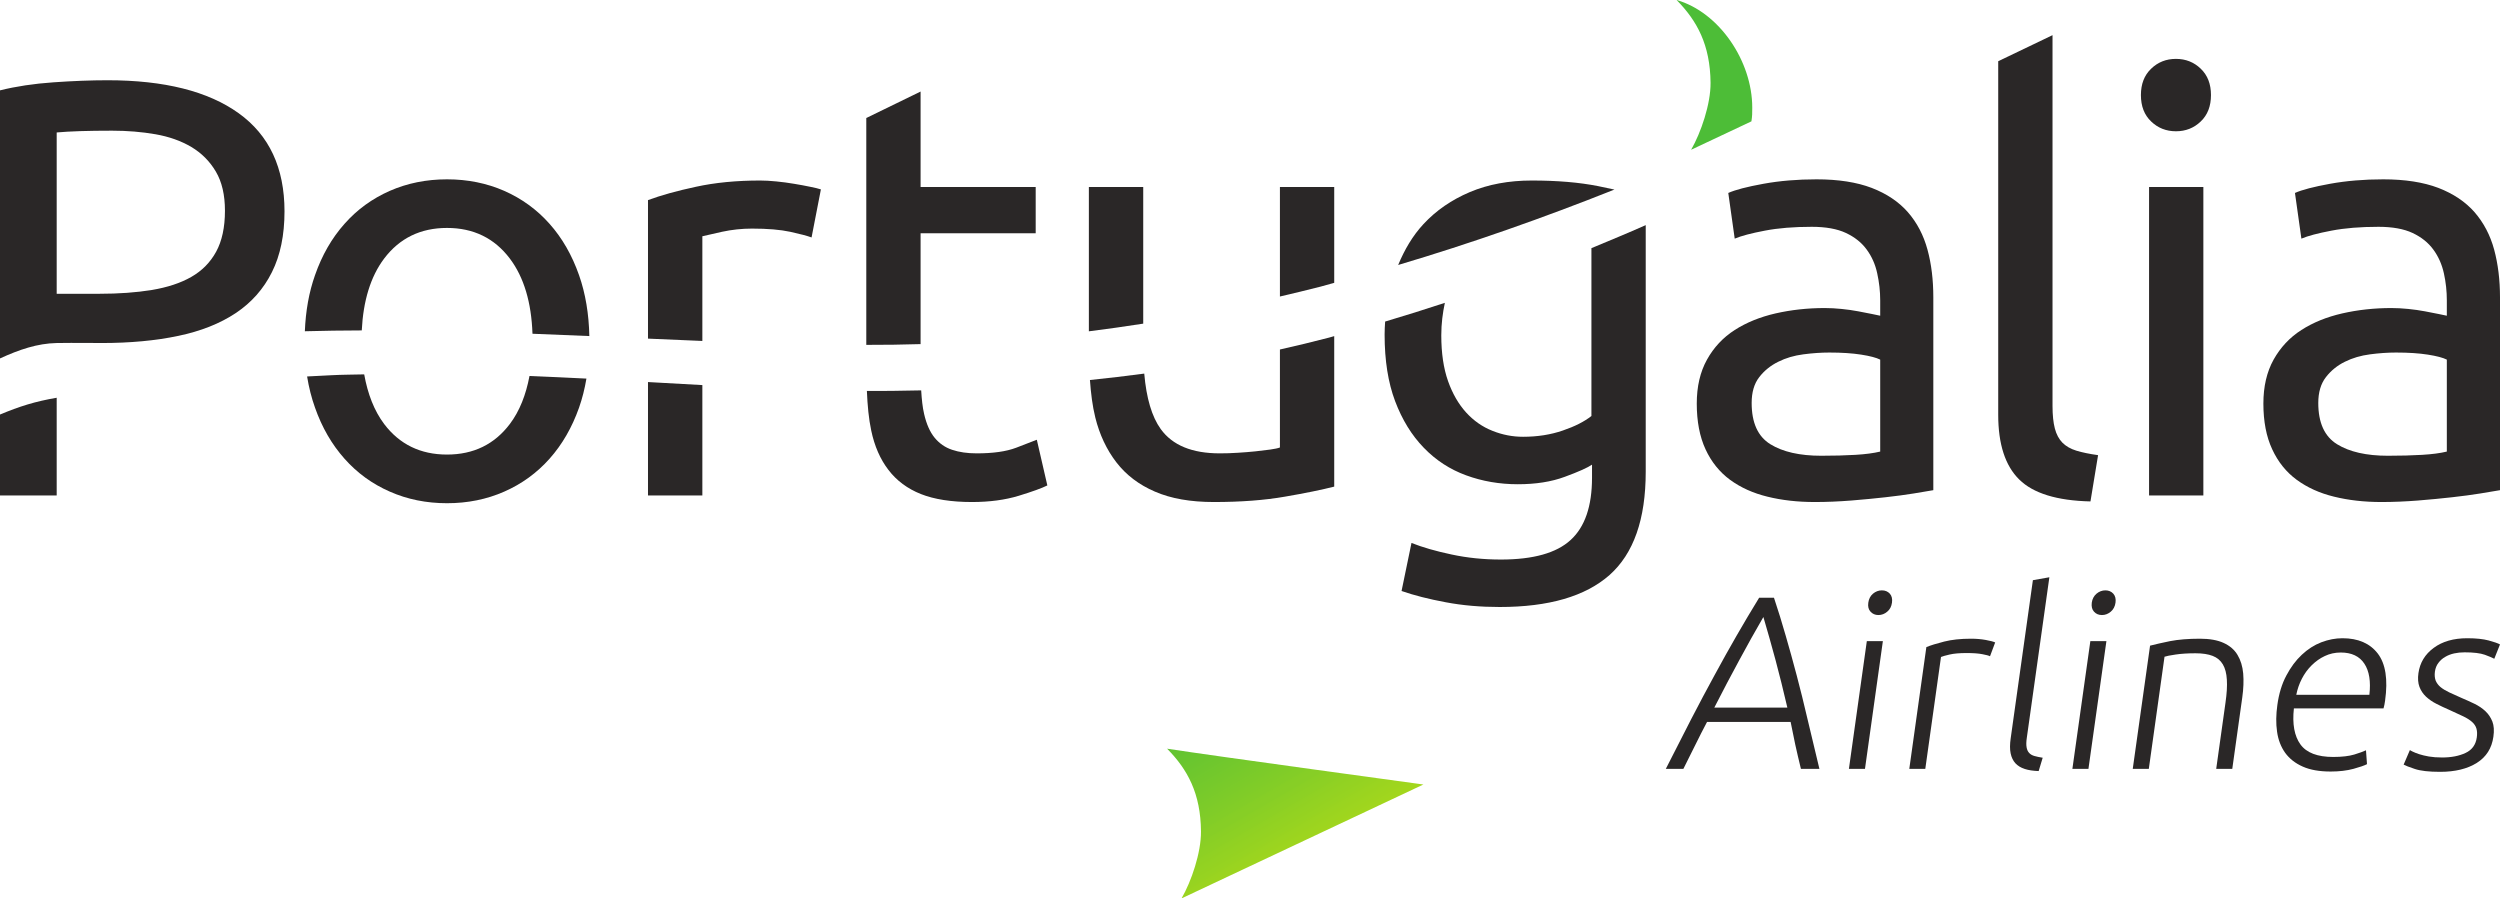 <?xml version="1.0" encoding="UTF-8"?>
<svg xmlns="http://www.w3.org/2000/svg" xmlns:xlink="http://www.w3.org/1999/xlink" width="164.18pt" height="59pt" viewBox="0 0 164.18 59" version="1.1">
<defs>
<clipPath id="clip1">
  <path d="M 76.602 49.102 L 76.898 49.102 L 76.898 49.199 L 76.602 49.199 Z M 76.602 49.199 L 77.602 49.199 L 77.602 49.301 L 76.602 49.301 Z M 76.699 49.301 L 78.301 49.301 L 78.301 49.398 L 76.699 49.398 Z M 76.801 49.398 L 79 49.398 L 79 49.5 L 76.801 49.5 Z M 76.898 49.5 L 79.699 49.5 L 79.699 49.602 L 76.898 49.602 Z M 77 49.602 L 80.398 49.602 L 80.398 49.699 L 77 49.699 Z M 77.102 49.699 L 81.102 49.699 L 81.102 49.801 L 77.102 49.801 Z M 77.102 49.801 L 81.801 49.801 L 81.801 49.898 L 77.102 49.898 Z M 77.199 49.898 L 82.5 49.898 L 82.5 50 L 77.199 50 Z M 77.301 50 L 83.199 50 L 83.199 50.102 L 77.301 50.102 Z M 77.398 50.102 L 83.898 50.102 L 83.898 50.199 L 77.398 50.199 Z M 77.5 50.199 L 84.699 50.199 L 84.699 50.301 L 77.5 50.301 Z M 77.5 50.301 L 85.398 50.301 L 85.398 50.398 L 77.5 50.398 Z M 77.602 50.398 L 86.102 50.398 L 86.102 50.5 L 77.602 50.5 Z M 77.699 50.5 L 86.801 50.5 L 86.801 50.602 L 77.699 50.602 Z M 77.699 50.602 L 87.5 50.602 L 87.5 50.699 L 77.699 50.699 Z M 77.801 50.699 L 88.301 50.699 L 88.301 50.801 L 77.801 50.801 Z M 77.801 50.801 L 89 50.801 L 89 50.898 L 77.801 50.898 Z M 77.898 50.898 L 89.699 50.898 L 89.699 51 L 77.898 51 Z M 77.898 51 L 90.5 51 L 90.5 51.102 L 77.898 51.102 Z M 78 51.102 L 91.199 51.102 L 91.199 51.199 L 78 51.199 Z M 78.102 51.199 L 91.898 51.199 L 91.898 51.301 L 78.102 51.301 Z M 78.102 51.301 L 92.602 51.301 L 92.602 51.398 L 78.102 51.398 Z M 78.199 51.398 L 93.398 51.398 L 93.398 51.5 L 78.199 51.5 Z M 78.199 51.5 L 93.5 51.5 L 93.5 51.602 L 78.199 51.602 Z M 78.199 51.602 L 93.398 51.602 L 93.398 51.699 L 78.199 51.699 Z M 78.301 51.699 L 93.102 51.699 L 93.102 51.801 L 78.301 51.801 Z M 78.301 51.801 L 92.898 51.801 L 92.898 51.898 L 78.301 51.898 Z M 78.301 51.898 L 92.699 51.898 L 92.699 52 L 78.301 52 Z M 78.398 52 L 92.5 52 L 92.5 52.102 L 78.398 52.102 Z M 78.398 52.102 L 92.301 52.102 L 92.301 52.199 L 78.398 52.199 Z M 78.398 52.199 L 92.102 52.199 L 92.102 52.301 L 78.398 52.301 Z M 78.5 52.301 L 91.898 52.301 L 91.898 52.398 L 78.5 52.398 Z M 78.5 52.398 L 91.699 52.398 L 91.699 52.5 L 78.5 52.5 Z M 78.5 52.5 L 91.398 52.5 L 91.398 52.602 L 78.5 52.602 Z M 78.602 52.602 L 91.199 52.602 L 91.199 52.699 L 78.602 52.699 Z M 78.602 52.699 L 91 52.699 L 91 52.801 L 78.602 52.801 Z M 78.602 52.801 L 90.801 52.801 L 90.801 52.898 L 78.602 52.898 Z M 78.699 52.898 L 90.602 52.898 L 90.602 53 L 78.699 53 Z M 78.699 53 L 90.398 53 L 90.398 53.102 L 78.699 53.102 Z M 78.699 53.102 L 90.199 53.102 L 90.199 53.199 L 78.699 53.199 Z M 78.699 53.199 L 90 53.199 L 90 53.301 L 78.699 53.301 Z M 78.699 53.301 L 89.699 53.301 L 89.699 53.398 L 78.699 53.398 Z M 78.699 53.398 L 89.5 53.398 L 89.5 53.5 L 78.699 53.5 Z M 78.699 53.5 L 89.301 53.5 L 89.301 53.602 L 78.699 53.602 Z M 78.699 53.602 L 89.102 53.602 L 89.102 53.699 L 78.699 53.699 Z M 78.801 53.699 L 88.898 53.699 L 88.898 53.801 L 78.801 53.801 Z M 78.801 53.801 L 88.699 53.801 L 88.699 53.898 L 78.801 53.898 Z M 78.801 53.898 L 88.5 53.898 L 88.5 54 L 78.801 54 Z M 78.801 54 L 88.301 54 L 88.301 54.102 L 78.801 54.102 Z M 78.801 54.102 L 88 54.102 L 88 54.199 L 78.801 54.199 Z M 78.801 54.199 L 87.801 54.199 L 87.801 54.301 L 78.801 54.301 Z M 78.801 54.301 L 87.602 54.301 L 87.602 54.398 L 78.801 54.398 Z M 78.801 54.398 L 87.398 54.398 L 87.398 54.5 L 78.801 54.5 Z M 78.801 54.5 L 87.199 54.5 L 87.199 54.602 L 78.801 54.602 Z M 78.801 54.602 L 87 54.602 L 87 54.699 L 78.801 54.699 Z M 78.801 54.699 L 86.801 54.699 L 86.801 54.801 L 78.801 54.801 Z M 78.801 54.801 L 86.602 54.801 L 86.602 54.898 L 78.801 54.898 Z M 78.801 54.898 L 86.301 54.898 L 86.301 55 L 78.801 55 Z M 78.801 55 L 86.102 55 L 86.102 55.102 L 78.801 55.102 Z M 78.801 55.102 L 85.898 55.102 L 85.898 55.199 L 78.801 55.199 Z M 78.801 55.199 L 85.699 55.199 L 85.699 55.301 L 78.801 55.301 Z M 78.801 55.301 L 85.5 55.301 L 85.5 55.398 L 78.801 55.398 Z M 78.699 55.398 L 85.301 55.398 L 85.301 55.5 L 78.699 55.5 Z M 78.699 55.5 L 85.102 55.5 L 85.102 55.602 L 78.699 55.602 Z M 78.699 55.602 L 84.898 55.602 L 84.898 55.699 L 78.699 55.699 Z M 78.699 55.699 L 84.699 55.699 L 84.699 55.801 L 78.699 55.801 Z M 78.699 55.801 L 84.398 55.801 L 84.398 55.898 L 78.699 55.898 Z M 78.699 55.898 L 84.199 55.898 L 84.199 56 L 78.699 56 Z M 78.602 56 L 84 56 L 84 56.102 L 78.602 56.102 Z M 78.602 56.102 L 83.801 56.102 L 83.801 56.199 L 78.602 56.199 Z M 78.602 56.199 L 83.602 56.199 L 83.602 56.301 L 78.602 56.301 Z M 78.602 56.301 L 83.398 56.301 L 83.398 56.398 L 78.602 56.398 Z M 78.5 56.398 L 83.199 56.398 L 83.199 56.5 L 78.5 56.5 Z M 78.5 56.5 L 83 56.5 L 83 56.602 L 78.5 56.602 Z M 78.5 56.602 L 82.699 56.602 L 82.699 56.699 L 78.5 56.699 Z M 78.5 56.699 L 82.5 56.699 L 82.5 56.801 L 78.5 56.801 Z M 78.398 56.801 L 82.301 56.801 L 82.301 56.898 L 78.398 56.898 Z M 78.398 56.898 L 82.102 56.898 L 82.102 57 L 78.398 57 Z M 78.398 57 L 81.898 57 L 81.898 57.102 L 78.398 57.102 Z M 78.301 57.102 L 81.699 57.102 L 81.699 57.199 L 78.301 57.199 Z M 78.301 57.199 L 81.5 57.199 L 81.5 57.301 L 78.301 57.301 Z M 78.301 57.301 L 81.301 57.301 L 81.301 57.398 L 78.301 57.398 Z M 78.199 57.398 L 81 57.398 L 81 57.5 L 78.199 57.5 Z M 78.199 57.5 L 80.801 57.5 L 80.801 57.602 L 78.199 57.602 Z M 78.102 57.602 L 80.602 57.602 L 80.602 57.699 L 78.102 57.699 Z M 78.102 57.699 L 80.398 57.699 L 80.398 57.801 L 78.102 57.801 Z M 78.102 57.801 L 80.199 57.801 L 80.199 57.898 L 78.102 57.898 Z M 78 57.898 L 80 57.898 L 80 58 L 78 58 Z M 78 58 L 79.801 58 L 79.801 58.102 L 78 58.102 Z M 77.898 58.102 L 79.602 58.102 L 79.602 58.199 L 77.898 58.199 Z M 77.898 58.199 L 79.301 58.199 L 79.301 58.301 L 77.898 58.301 Z M 77.898 58.301 L 79.102 58.301 L 79.102 58.398 L 77.898 58.398 Z M 77.801 58.398 L 78.898 58.398 L 78.898 58.5 L 77.801 58.5 Z M 77.801 58.5 L 78.699 58.5 L 78.699 58.602 L 77.801 58.602 Z M 77.699 58.602 L 78.5 58.602 L 78.5 58.699 L 77.699 58.699 Z M 77.699 58.699 L 78.301 58.699 L 78.301 58.801 L 77.699 58.801 Z M 77.602 58.801 L 78.102 58.801 L 78.102 58.898 L 77.602 58.898 Z M 77.5 58.898 L 77.898 58.898 L 77.898 59 L 77.5 59 Z M 77.5 58.898 "/>
</clipPath>
<clipPath id="clip2">
  <path d="M 93.477 51.52 C 93.477 51.52 79.633 49.633 76.645 49.168 C 77.988 50.527 78.852 52.105 78.871 54.605 C 78.883 56 78.234 57.895 77.594 59 Z M 93.477 51.52 "/>
</clipPath>
<clipPath id="clip3">
  <path d="M 93.477 51.52 C 93.477 51.52 79.633 49.633 76.645 49.168 C 77.988 50.527 78.852 52.105 78.871 54.605 C 78.883 56 78.234 57.895 77.594 59 L 93.477 51.52 "/>
</clipPath>
<linearGradient id="linear0" gradientUnits="userSpaceOnUse" x1="-0.62" y1="0" x2="1" y2="0" gradientTransform="matrix(-5.228,-9.055,-9.055,5.228,85.902,55.894)">
<stop offset="0" style="stop-color:rgb(63.922%,84.148%,11.317%);stop-opacity:1;"/>
<stop offset="0.25" style="stop-color:rgb(63.922%,84.148%,11.317%);stop-opacity:1;"/>
<stop offset="0.375" style="stop-color:rgb(63.922%,84.148%,11.317%);stop-opacity:1;"/>
<stop offset="0.391" style="stop-color:rgb(63.759%,84.099%,11.368%);stop-opacity:1;"/>
<stop offset="0.398" style="stop-color:rgb(63.438%,84.004%,11.469%);stop-opacity:1;"/>
<stop offset="0.406" style="stop-color:rgb(63.124%,83.91%,11.568%);stop-opacity:1;"/>
<stop offset="0.414" style="stop-color:rgb(62.81%,83.817%,11.665%);stop-opacity:1;"/>
<stop offset="0.422" style="stop-color:rgb(62.494%,83.722%,11.765%);stop-opacity:1;"/>
<stop offset="0.43" style="stop-color:rgb(62.18%,83.629%,11.864%);stop-opacity:1;"/>
<stop offset="0.438" style="stop-color:rgb(61.865%,83.536%,11.961%);stop-opacity:1;"/>
<stop offset="0.445" style="stop-color:rgb(61.549%,83.441%,12.061%);stop-opacity:1;"/>
<stop offset="0.453" style="stop-color:rgb(61.235%,83.347%,12.16%);stop-opacity:1;"/>
<stop offset="0.461" style="stop-color:rgb(60.919%,83.253%,12.259%);stop-opacity:1;"/>
<stop offset="0.469" style="stop-color:rgb(60.605%,83.159%,12.358%);stop-opacity:1;"/>
<stop offset="0.477" style="stop-color:rgb(60.291%,83.066%,12.456%);stop-opacity:1;"/>
<stop offset="0.484" style="stop-color:rgb(59.975%,82.971%,12.555%);stop-opacity:1;"/>
<stop offset="0.488" style="stop-color:rgb(59.607%,82.863%,12.671%);stop-opacity:1;"/>
<stop offset="0.492" style="stop-color:rgb(59.396%,82.799%,12.737%);stop-opacity:1;"/>
<stop offset="0.496" style="stop-color:rgb(59.096%,82.71%,12.831%);stop-opacity:1;"/>
<stop offset="0.5" style="stop-color:rgb(58.795%,82.62%,12.926%);stop-opacity:1;"/>
<stop offset="0.508" style="stop-color:rgb(58.638%,82.573%,12.975%);stop-opacity:1;"/>
<stop offset="0.516" style="stop-color:rgb(58.324%,82.48%,13.074%);stop-opacity:1;"/>
<stop offset="0.523" style="stop-color:rgb(58.009%,82.387%,13.171%);stop-opacity:1;"/>
<stop offset="0.531" style="stop-color:rgb(57.693%,82.292%,13.271%);stop-opacity:1;"/>
<stop offset="0.539" style="stop-color:rgb(57.379%,82.198%,13.37%);stop-opacity:1;"/>
<stop offset="0.547" style="stop-color:rgb(57.063%,82.104%,13.469%);stop-opacity:1;"/>
<stop offset="0.555" style="stop-color:rgb(56.749%,82.01%,13.567%);stop-opacity:1;"/>
<stop offset="0.562" style="stop-color:rgb(56.435%,81.917%,13.666%);stop-opacity:1;"/>
<stop offset="0.566" style="stop-color:rgb(56.061%,81.805%,13.783%);stop-opacity:1;"/>
<stop offset="0.57" style="stop-color:rgb(55.844%,81.741%,13.85%);stop-opacity:1;"/>
<stop offset="0.574" style="stop-color:rgb(55.55%,81.653%,13.943%);stop-opacity:1;"/>
<stop offset="0.578" style="stop-color:rgb(55.255%,81.566%,14.035%);stop-opacity:1;"/>
<stop offset="0.586" style="stop-color:rgb(55.098%,81.519%,14.085%);stop-opacity:1;"/>
<stop offset="0.594" style="stop-color:rgb(54.782%,81.424%,14.185%);stop-opacity:1;"/>
<stop offset="0.602" style="stop-color:rgb(54.468%,81.331%,14.282%);stop-opacity:1;"/>
<stop offset="0.609" style="stop-color:rgb(54.152%,81.236%,14.381%);stop-opacity:1;"/>
<stop offset="0.617" style="stop-color:rgb(53.815%,81.136%,14.488%);stop-opacity:1;"/>
<stop offset="0.621" style="stop-color:rgb(53.319%,80.988%,14.644%);stop-opacity:1;"/>
<stop offset="0.625" style="stop-color:rgb(53.004%,80.894%,14.742%);stop-opacity:1;"/>
<stop offset="0.641" style="stop-color:rgb(52.87%,80.855%,14.784%);stop-opacity:1;"/>
<stop offset="0.648" style="stop-color:rgb(52.579%,80.768%,14.876%);stop-opacity:1;"/>
<stop offset="0.656" style="stop-color:rgb(52.237%,80.666%,14.983%);stop-opacity:1;"/>
<stop offset="0.66" style="stop-color:rgb(51.74%,80.518%,15.138%);stop-opacity:1;"/>
<stop offset="0.664" style="stop-color:rgb(51.424%,80.423%,15.237%);stop-opacity:1;"/>
<stop offset="0.672" style="stop-color:rgb(51.254%,80.373%,15.291%);stop-opacity:1;"/>
<stop offset="0.68" style="stop-color:rgb(50.926%,80.275%,15.393%);stop-opacity:1;"/>
<stop offset="0.688" style="stop-color:rgb(50.612%,80.182%,15.492%);stop-opacity:1;"/>
<stop offset="0.695" style="stop-color:rgb(50.296%,80.087%,15.591%);stop-opacity:1;"/>
<stop offset="0.703" style="stop-color:rgb(49.982%,79.994%,15.691%);stop-opacity:1;"/>
<stop offset="0.711" style="stop-color:rgb(49.667%,79.9%,15.788%);stop-opacity:1;"/>
<stop offset="0.719" style="stop-color:rgb(49.352%,79.807%,15.887%);stop-opacity:1;"/>
<stop offset="0.727" style="stop-color:rgb(49.037%,79.712%,15.987%);stop-opacity:1;"/>
<stop offset="0.734" style="stop-color:rgb(48.721%,79.619%,16.086%);stop-opacity:1;"/>
<stop offset="0.742" style="stop-color:rgb(48.407%,79.524%,16.183%);stop-opacity:1;"/>
<stop offset="0.75" style="stop-color:rgb(48.093%,79.431%,16.283%);stop-opacity:1;"/>
<stop offset="0.758" style="stop-color:rgb(47.777%,79.337%,16.382%);stop-opacity:1;"/>
<stop offset="0.766" style="stop-color:rgb(47.462%,79.243%,16.481%);stop-opacity:1;"/>
<stop offset="0.773" style="stop-color:rgb(47.148%,79.149%,16.579%);stop-opacity:1;"/>
<stop offset="0.781" style="stop-color:rgb(46.832%,79.056%,16.678%);stop-opacity:1;"/>
<stop offset="0.789" style="stop-color:rgb(46.518%,78.961%,16.777%);stop-opacity:1;"/>
<stop offset="0.797" style="stop-color:rgb(46.202%,78.868%,16.876%);stop-opacity:1;"/>
<stop offset="0.805" style="stop-color:rgb(45.888%,78.773%,16.974%);stop-opacity:1;"/>
<stop offset="0.812" style="stop-color:rgb(45.573%,78.68%,17.073%);stop-opacity:1;"/>
<stop offset="0.82" style="stop-color:rgb(45.258%,78.586%,17.172%);stop-opacity:1;"/>
<stop offset="0.828" style="stop-color:rgb(44.943%,78.493%,17.27%);stop-opacity:1;"/>
<stop offset="0.836" style="stop-color:rgb(44.629%,78.398%,17.369%);stop-opacity:1;"/>
<stop offset="0.844" style="stop-color:rgb(44.313%,78.305%,17.468%);stop-opacity:1;"/>
<stop offset="0.852" style="stop-color:rgb(43.999%,78.21%,17.567%);stop-opacity:1;"/>
<stop offset="0.859" style="stop-color:rgb(43.684%,78.117%,17.665%);stop-opacity:1;"/>
<stop offset="0.867" style="stop-color:rgb(43.369%,78.023%,17.764%);stop-opacity:1;"/>
<stop offset="0.875" style="stop-color:rgb(43.054%,77.93%,17.863%);stop-opacity:1;"/>
<stop offset="0.883" style="stop-color:rgb(42.738%,77.835%,17.963%);stop-opacity:1;"/>
<stop offset="0.891" style="stop-color:rgb(42.424%,77.742%,18.06%);stop-opacity:1;"/>
<stop offset="0.898" style="stop-color:rgb(42.11%,77.647%,18.159%);stop-opacity:1;"/>
<stop offset="0.906" style="stop-color:rgb(41.794%,77.554%,18.259%);stop-opacity:1;"/>
<stop offset="0.914" style="stop-color:rgb(41.479%,77.46%,18.358%);stop-opacity:1;"/>
<stop offset="0.922" style="stop-color:rgb(41.165%,77.367%,18.456%);stop-opacity:1;"/>
<stop offset="0.93" style="stop-color:rgb(40.849%,77.272%,18.555%);stop-opacity:1;"/>
<stop offset="0.938" style="stop-color:rgb(40.535%,77.179%,18.654%);stop-opacity:1;"/>
<stop offset="0.945" style="stop-color:rgb(40.219%,77.084%,18.753%);stop-opacity:1;"/>
<stop offset="0.953" style="stop-color:rgb(39.905%,76.991%,18.851%);stop-opacity:1;"/>
<stop offset="0.961" style="stop-color:rgb(39.59%,76.897%,18.95%);stop-opacity:1;"/>
<stop offset="0.969" style="stop-color:rgb(39.275%,76.804%,19.049%);stop-opacity:1;"/>
<stop offset="0.977" style="stop-color:rgb(38.96%,76.709%,19.147%);stop-opacity:1;"/>
<stop offset="0.984" style="stop-color:rgb(38.646%,76.616%,19.246%);stop-opacity:1;"/>
<stop offset="0.992" style="stop-color:rgb(38.33%,76.521%,19.345%);stop-opacity:1;"/>
<stop offset="1" style="stop-color:rgb(38.107%,76.456%,19.415%);stop-opacity:1;"/>
</linearGradient>
<clipPath id="clip4">
  <path d="M 157 41 L 164.18 41 L 164.18 51 L 157 51 Z M 157 41 "/>
</clipPath>
<clipPath id="clip5">
  <path d="M 148 11 L 164.18 11 L 164.18 33 L 148 33 Z M 148 11 "/>
</clipPath>
</defs>
<g id="surface1">
<g clip-path="url(#clip1)" clip-rule="nonzero">
<g clip-path="url(#clip2)" clip-rule="nonzero">
<g clip-path="url(#clip3)" clip-rule="nonzero">
<path style=" stroke:none;fill-rule:nonzero;fill:url(#linear0);" d="M 97.734 56.543 L 80.852 66.289 L 72.383 51.625 L 89.27 41.875 Z M 97.734 56.543 "/>
</g>
</g>
</g>
<path style=" stroke:none;fill-rule:nonzero;fill:rgb(30.273%,74.121%,21.872%);fill-opacity:1;" d="M 110.105 0 C 111.449 1.363 112.312 2.941 112.336 5.441 C 112.348 6.832 111.699 8.727 111.059 9.836 L 115.02 7.969 C 115.074 7.621 115.074 7.43 115.074 7.066 C 115.074 4.012 112.906 0.801 110.105 0 "/>
<path style=" stroke:none;fill-rule:nonzero;fill:rgb(16.476%,15.527%,15.457%);fill-opacity:1;" d="M 118.27 50.492 C 118.133 49.941 118.012 49.406 117.898 48.898 C 117.789 48.391 117.688 47.895 117.594 47.41 L 112.105 47.41 C 111.848 47.895 111.594 48.395 111.344 48.902 C 111.094 49.414 110.828 49.941 110.551 50.492 L 109.398 50.492 C 109.992 49.32 110.547 48.23 111.066 47.223 C 111.59 46.211 112.098 45.254 112.59 44.355 C 113.078 43.453 113.562 42.586 114.039 41.758 C 114.52 40.926 115.012 40.09 115.527 39.254 L 116.5 39.254 C 116.777 40.086 117.035 40.918 117.273 41.754 C 117.516 42.586 117.754 43.453 117.992 44.352 C 118.23 45.254 118.469 46.211 118.703 47.223 C 118.938 48.234 119.199 49.324 119.484 50.492 L 118.27 50.492 M 115.805 40.52 C 115.266 41.453 114.734 42.398 114.219 43.359 C 113.695 44.324 113.148 45.359 112.582 46.469 L 117.379 46.469 C 117.121 45.355 116.863 44.32 116.605 43.355 C 116.348 42.395 116.078 41.449 115.805 40.52 "/>
<path style=" stroke:none;fill-rule:nonzero;fill:rgb(16.476%,15.527%,15.457%);fill-opacity:1;" d="M 122.477 50.492 L 121.422 50.492 L 122.598 42.105 L 123.652 42.105 L 122.477 50.492 M 124.25 39.578 C 124.215 39.828 124.113 40.027 123.941 40.168 C 123.77 40.316 123.574 40.391 123.359 40.391 C 123.145 40.391 122.973 40.316 122.84 40.168 C 122.707 40.027 122.66 39.828 122.695 39.578 C 122.73 39.332 122.832 39.133 123.004 38.988 C 123.176 38.844 123.371 38.77 123.586 38.77 C 123.805 38.77 123.977 38.844 124.109 38.988 C 124.238 39.133 124.285 39.332 124.25 39.578 "/>
<path style=" stroke:none;fill-rule:nonzero;fill:rgb(16.476%,15.527%,15.457%);fill-opacity:1;" d="M 129.438 41.945 C 129.785 41.945 130.109 41.973 130.406 42.027 C 130.711 42.082 130.914 42.137 131.027 42.191 L 130.688 43.098 C 130.609 43.055 130.438 43.008 130.18 42.961 C 129.922 42.91 129.578 42.887 129.145 42.887 C 128.691 42.887 128.32 42.918 128.035 42.984 C 127.754 43.051 127.562 43.102 127.469 43.145 L 126.438 50.492 L 125.387 50.492 L 126.508 42.496 C 126.793 42.379 127.184 42.258 127.68 42.133 C 128.172 42.008 128.758 41.945 129.438 41.945 "/>
<path style=" stroke:none;fill-rule:nonzero;fill:rgb(16.476%,15.527%,15.457%);fill-opacity:1;" d="M 133.883 50.637 C 133.527 50.625 133.223 50.582 132.973 50.5 C 132.715 50.418 132.512 50.293 132.355 50.125 C 132.203 49.957 132.098 49.742 132.043 49.477 C 131.988 49.215 131.988 48.883 132.047 48.48 L 133.504 38.102 L 134.586 37.91 L 133.105 48.449 C 133.066 48.707 133.062 48.914 133.09 49.074 C 133.117 49.23 133.172 49.355 133.258 49.445 C 133.34 49.539 133.457 49.605 133.605 49.648 C 133.758 49.691 133.941 49.73 134.148 49.762 L 133.883 50.637 "/>
<path style=" stroke:none;fill-rule:nonzero;fill:rgb(16.476%,15.527%,15.457%);fill-opacity:1;" d="M 137.152 50.492 L 136.098 50.492 L 137.277 42.105 L 138.332 42.105 L 137.152 50.492 M 138.93 39.578 C 138.895 39.828 138.789 40.027 138.621 40.168 C 138.449 40.316 138.254 40.391 138.039 40.391 C 137.82 40.391 137.648 40.316 137.516 40.168 C 137.387 40.027 137.34 39.828 137.371 39.578 C 137.406 39.332 137.512 39.133 137.684 38.988 C 137.855 38.844 138.051 38.77 138.266 38.77 C 138.48 38.77 138.652 38.844 138.785 38.988 C 138.914 39.133 138.965 39.332 138.93 39.578 "/>
<path style=" stroke:none;fill-rule:nonzero;fill:rgb(16.476%,15.527%,15.457%);fill-opacity:1;" d="M 141.199 42.402 C 141.527 42.316 141.961 42.219 142.508 42.105 C 143.051 42 143.707 41.945 144.477 41.945 C 145.109 41.945 145.633 42.039 146.031 42.223 C 146.434 42.406 146.738 42.668 146.941 43.008 C 147.148 43.348 147.273 43.758 147.316 44.234 C 147.355 44.711 147.336 45.23 147.254 45.805 L 146.598 50.492 L 145.543 50.492 L 146.152 46.148 C 146.238 45.551 146.27 45.047 146.242 44.637 C 146.219 44.227 146.133 43.891 145.98 43.633 C 145.828 43.375 145.605 43.188 145.312 43.074 C 145.02 42.961 144.645 42.902 144.18 42.902 C 143.68 42.902 143.246 42.93 142.879 42.984 C 142.508 43.039 142.266 43.086 142.148 43.129 L 141.117 50.492 L 140.062 50.492 L 141.199 42.402 "/>
<path style=" stroke:none;fill-rule:nonzero;fill:rgb(16.476%,15.527%,15.457%);fill-opacity:1;" d="M 149.559 46.293 C 149.66 45.559 149.855 44.914 150.145 44.371 C 150.434 43.824 150.77 43.367 151.164 43 C 151.555 42.633 151.98 42.359 152.445 42.18 C 152.91 42.004 153.371 41.914 153.836 41.914 C 154.863 41.914 155.637 42.25 156.152 42.918 C 156.668 43.59 156.828 44.621 156.633 46.016 C 156.621 46.102 156.605 46.191 156.59 46.277 C 156.57 46.363 156.551 46.445 156.531 46.52 L 150.645 46.52 C 150.531 47.543 150.676 48.336 151.074 48.887 C 151.473 49.438 152.191 49.711 153.227 49.711 C 153.801 49.711 154.262 49.656 154.613 49.551 C 154.961 49.441 155.219 49.352 155.379 49.273 L 155.445 50.184 C 155.281 50.27 154.984 50.375 154.555 50.492 C 154.121 50.609 153.621 50.668 153.062 50.668 C 152.324 50.668 151.715 50.562 151.227 50.344 C 150.738 50.129 150.355 49.828 150.07 49.438 C 149.793 49.047 149.613 48.586 149.539 48.051 C 149.461 47.516 149.469 46.93 149.559 46.293 M 155.602 45.629 C 155.703 44.75 155.594 44.07 155.273 43.586 C 154.953 43.098 154.434 42.852 153.723 42.852 C 153.344 42.852 152.992 42.93 152.676 43.082 C 152.355 43.23 152.07 43.438 151.812 43.691 C 151.555 43.945 151.34 44.238 151.168 44.574 C 150.996 44.906 150.875 45.258 150.801 45.629 L 155.602 45.629 "/>
<g clip-path="url(#clip4)" clip-rule="nonzero">
<path style=" stroke:none;fill-rule:nonzero;fill:rgb(16.476%,15.527%,15.457%);fill-opacity:1;" d="M 160.379 49.746 C 160.984 49.746 161.5 49.645 161.922 49.445 C 162.344 49.246 162.59 48.906 162.656 48.43 C 162.688 48.207 162.68 48.012 162.633 47.848 C 162.586 47.684 162.488 47.539 162.344 47.41 C 162.199 47.281 162.004 47.156 161.758 47.039 C 161.508 46.918 161.203 46.777 160.836 46.613 C 160.539 46.484 160.262 46.355 160 46.219 C 159.734 46.086 159.512 45.926 159.32 45.75 C 159.129 45.57 158.984 45.355 158.891 45.109 C 158.797 44.859 158.773 44.555 158.824 44.203 C 158.922 43.52 159.254 42.969 159.828 42.547 C 160.398 42.125 161.133 41.914 162.031 41.914 C 162.605 41.914 163.07 41.965 163.43 42.059 C 163.789 42.156 164.035 42.242 164.18 42.32 L 163.805 43.262 C 163.684 43.195 163.477 43.109 163.184 43 C 162.891 42.895 162.445 42.84 161.855 42.84 C 161.613 42.84 161.387 42.863 161.172 42.91 C 160.949 42.961 160.754 43.035 160.578 43.141 C 160.402 43.242 160.254 43.371 160.137 43.531 C 160.016 43.684 159.938 43.879 159.906 44.105 C 159.875 44.332 159.895 44.527 159.953 44.691 C 160.02 44.852 160.125 44.996 160.273 45.121 C 160.426 45.246 160.613 45.359 160.844 45.469 C 161.07 45.578 161.332 45.695 161.629 45.824 C 161.934 45.953 162.227 46.086 162.504 46.219 C 162.781 46.355 163.023 46.516 163.223 46.707 C 163.422 46.895 163.574 47.121 163.68 47.387 C 163.781 47.652 163.805 47.984 163.746 48.383 C 163.641 49.141 163.277 49.711 162.656 50.102 C 162.035 50.492 161.23 50.688 160.246 50.688 C 159.512 50.688 158.961 50.625 158.59 50.5 C 158.215 50.375 157.969 50.281 157.852 50.215 L 158.262 49.258 C 158.289 49.281 158.355 49.316 158.453 49.363 C 158.555 49.414 158.695 49.469 158.867 49.527 C 159.047 49.586 159.258 49.637 159.504 49.68 C 159.754 49.723 160.043 49.746 160.379 49.746 "/>
</g>
<path style=" stroke:none;fill-rule:nonzero;fill:rgb(16.476%,15.527%,15.457%);fill-opacity:1;" d="M 119.293 11.777 C 120.727 11.777 121.934 11.965 122.918 12.34 C 123.902 12.719 124.695 13.25 125.297 13.938 C 125.898 14.629 126.324 15.445 126.582 16.395 C 126.84 17.34 126.965 18.387 126.965 19.531 L 126.965 32.191 C 126.66 32.242 126.23 32.312 125.684 32.406 C 125.133 32.496 124.512 32.578 123.82 32.656 C 123.129 32.734 122.383 32.805 121.574 32.871 C 120.77 32.934 119.973 32.969 119.18 32.969 C 118.051 32.969 117.016 32.852 116.07 32.617 C 115.125 32.387 114.309 32.016 113.613 31.508 C 112.926 31 112.387 30.332 112.004 29.504 C 111.621 28.672 111.43 27.672 111.43 26.504 C 111.43 25.387 111.652 24.426 112.102 23.617 C 112.547 22.816 113.156 22.164 113.922 21.672 C 114.691 21.18 115.586 20.816 116.605 20.582 C 117.633 20.348 118.703 20.23 119.832 20.23 C 120.188 20.23 120.559 20.25 120.941 20.289 C 121.328 20.328 121.691 20.379 122.035 20.445 C 122.383 20.512 122.684 20.566 122.938 20.621 C 123.191 20.672 123.371 20.711 123.477 20.734 L 123.477 19.723 C 123.477 19.129 123.41 18.535 123.281 17.953 C 123.156 17.367 122.926 16.848 122.594 16.395 C 122.262 15.938 121.809 15.574 121.23 15.301 C 120.656 15.031 119.906 14.895 118.984 14.895 C 117.809 14.895 116.781 14.977 115.898 15.148 C 115.016 15.316 114.355 15.488 113.922 15.672 L 113.5 12.672 C 113.961 12.465 114.727 12.266 115.805 12.07 C 116.879 11.875 118.039 11.777 119.293 11.777 M 119.602 29.93 C 120.441 29.93 121.191 29.91 121.844 29.871 C 122.496 29.832 123.039 29.762 123.477 29.656 L 123.477 23.617 C 123.219 23.488 122.805 23.379 122.227 23.289 C 121.652 23.199 120.953 23.152 120.137 23.152 C 119.602 23.152 119.031 23.191 118.43 23.27 C 117.828 23.348 117.277 23.508 116.781 23.758 C 116.281 24.004 115.863 24.34 115.531 24.77 C 115.199 25.199 115.035 25.762 115.035 26.465 C 115.035 27.762 115.441 28.664 116.262 29.172 C 117.078 29.676 118.191 29.93 119.602 29.93 "/>
<path style=" stroke:none;fill-rule:nonzero;fill:rgb(16.476%,15.527%,15.457%);fill-opacity:1;" d="M 137.285 32.93 C 135.086 32.879 133.523 32.398 132.605 31.488 C 131.684 30.582 131.227 29.164 131.227 27.242 L 131.227 4.02 L 134.793 2.309 L 134.793 26.656 C 134.793 27.258 134.844 27.75 134.945 28.137 C 135.047 28.527 135.215 28.84 135.445 29.074 C 135.676 29.305 135.98 29.48 136.363 29.598 C 136.75 29.715 137.223 29.812 137.785 29.891 L 137.285 32.93 "/>
<path style=" stroke:none;fill-rule:nonzero;fill:rgb(16.476%,15.527%,15.457%);fill-opacity:1;" d="M 142.898 8.621 C 142.258 8.621 141.715 8.406 141.27 7.977 C 140.82 7.551 140.598 6.973 140.598 6.242 C 140.598 5.52 140.82 4.941 141.27 4.512 C 141.715 4.082 142.258 3.867 142.898 3.867 C 143.539 3.867 144.082 4.082 144.527 4.512 C 144.977 4.941 145.199 5.52 145.199 6.242 C 145.199 6.973 144.977 7.551 144.527 7.977 C 144.082 8.406 143.539 8.621 142.898 8.621 M 144.699 32.539 L 141.133 32.539 L 141.133 12.281 L 144.699 12.281 L 144.699 32.539 "/>
<g clip-path="url(#clip5)" clip-rule="nonzero">
<path style=" stroke:none;fill-rule:nonzero;fill:rgb(16.476%,15.527%,15.457%);fill-opacity:1;" d="M 156.508 11.777 C 157.938 11.777 159.145 11.965 160.133 12.34 C 161.113 12.719 161.91 13.25 162.512 13.938 C 163.109 14.629 163.539 15.445 163.797 16.395 C 164.051 17.34 164.18 18.387 164.18 19.531 L 164.18 32.191 C 163.871 32.242 163.441 32.312 162.895 32.406 C 162.344 32.496 161.723 32.578 161.031 32.656 C 160.344 32.734 159.594 32.805 158.789 32.871 C 157.98 32.934 157.184 32.969 156.391 32.969 C 155.266 32.969 154.23 32.852 153.281 32.617 C 152.336 32.387 151.52 32.016 150.828 31.508 C 150.137 31 149.602 30.332 149.219 29.504 C 148.832 28.672 148.641 27.672 148.641 26.504 C 148.641 25.387 148.863 24.426 149.312 23.617 C 149.762 22.816 150.367 22.164 151.137 21.672 C 151.902 21.18 152.797 20.816 153.82 20.582 C 154.844 20.348 155.918 20.23 157.043 20.23 C 157.398 20.23 157.773 20.25 158.156 20.289 C 158.539 20.328 158.902 20.379 159.25 20.445 C 159.594 20.512 159.895 20.566 160.148 20.621 C 160.406 20.672 160.586 20.711 160.688 20.734 L 160.688 19.723 C 160.688 19.129 160.625 18.535 160.496 17.953 C 160.367 17.367 160.137 16.848 159.805 16.395 C 159.473 15.938 159.02 15.574 158.441 15.301 C 157.867 15.031 157.117 14.895 156.199 14.895 C 155.02 14.895 153.992 14.977 153.109 15.148 C 152.227 15.316 151.57 15.488 151.137 15.672 L 150.715 12.672 C 151.172 12.465 151.941 12.266 153.016 12.07 C 154.09 11.875 155.254 11.777 156.508 11.777 M 156.812 29.93 C 157.656 29.93 158.406 29.91 159.059 29.871 C 159.711 29.832 160.254 29.762 160.688 29.656 L 160.688 23.617 C 160.434 23.488 160.016 23.379 159.441 23.289 C 158.863 23.199 158.168 23.152 157.352 23.152 C 156.812 23.152 156.242 23.191 155.645 23.27 C 155.043 23.348 154.492 23.508 153.992 23.758 C 153.492 24.004 153.078 24.34 152.746 24.77 C 152.414 25.199 152.246 25.762 152.246 26.465 C 152.246 27.762 152.656 28.664 153.477 29.172 C 154.293 29.676 155.406 29.93 156.812 29.93 "/>
</g>
<path style=" stroke:none;fill-rule:nonzero;fill:rgb(16.476%,15.527%,15.457%);fill-opacity:1;" d="M 106.023 12.449 C 105.676 12.375 105.34 12.301 104.953 12.223 C 103.711 11.977 102.262 11.855 100.598 11.855 C 99.09 11.855 97.734 12.105 96.531 12.613 C 95.332 13.121 94.312 13.82 93.48 14.719 C 92.773 15.48 92.238 16.395 91.82 17.402 C 96.605 15.98 101.336 14.316 106.023 12.449 "/>
<path style=" stroke:none;fill-rule:nonzero;fill:rgb(16.476%,15.527%,15.457%);fill-opacity:1;" d="M 104.512 16.297 L 104.512 27.32 C 104.051 27.684 103.426 28.004 102.633 28.273 C 101.84 28.547 100.969 28.684 100.023 28.684 C 99.332 28.684 98.66 28.555 98.012 28.293 C 97.355 28.035 96.781 27.633 96.281 27.086 C 95.785 26.539 95.387 25.852 95.094 25.023 C 94.801 24.191 94.652 23.191 94.652 22.023 C 94.652 21.246 94.746 20.547 94.887 19.887 C 93.582 20.316 92.277 20.73 90.965 21.117 C 90.945 21.402 90.93 21.688 90.93 21.98 C 90.93 23.672 91.16 25.125 91.621 26.348 C 92.082 27.566 92.707 28.586 93.504 29.406 C 94.293 30.223 95.219 30.828 96.281 31.215 C 97.344 31.605 98.477 31.801 99.676 31.801 C 100.855 31.801 101.883 31.641 102.766 31.312 C 103.648 30.988 104.242 30.723 104.551 30.516 L 104.551 31.371 C 104.551 33.242 104.086 34.605 103.148 35.461 C 102.215 36.32 100.688 36.746 98.566 36.746 C 97.438 36.746 96.359 36.637 95.324 36.414 C 94.289 36.195 93.41 35.941 92.695 35.656 L 92.043 38.812 C 92.863 39.098 93.828 39.344 94.941 39.551 C 96.051 39.762 97.234 39.863 98.488 39.863 C 101.711 39.863 104.113 39.164 105.703 37.762 C 107.285 36.355 108.078 34.098 108.078 30.98 L 108.078 14.785 C 106.898 15.309 105.703 15.801 104.512 16.297 "/>
<path style=" stroke:none;fill-rule:nonzero;fill:rgb(16.476%,15.527%,15.457%);fill-opacity:1;" d="M 86.738 18.82 C 87.035 18.742 87.328 18.652 87.621 18.574 L 87.621 12.281 L 84.055 12.281 L 84.055 19.473 C 84.949 19.262 85.844 19.051 86.738 18.82 "/>
<path style=" stroke:none;fill-rule:nonzero;fill:rgb(16.476%,15.527%,15.457%);fill-opacity:1;" d="M 75.078 21.254 L 75.078 12.281 L 71.508 12.281 L 71.508 21.758 C 72.703 21.609 73.891 21.438 75.078 21.254 "/>
<path style=" stroke:none;fill-rule:nonzero;fill:rgb(16.476%,15.527%,15.457%);fill-opacity:1;" d="M 87.277 22.172 C 86.203 22.453 85.129 22.711 84.055 22.953 L 84.055 29.387 C 83.926 29.438 83.715 29.48 83.422 29.523 C 83.129 29.559 82.801 29.598 82.445 29.641 C 82.086 29.676 81.703 29.711 81.293 29.734 C 80.883 29.762 80.484 29.773 80.102 29.773 C 78.285 29.773 76.996 29.242 76.227 28.176 C 75.645 27.367 75.285 26.152 75.145 24.535 C 73.961 24.695 72.77 24.832 71.578 24.957 C 71.641 25.824 71.742 26.66 71.93 27.418 C 72.211 28.547 72.672 29.527 73.312 30.359 C 73.953 31.191 74.793 31.832 75.844 32.285 C 76.895 32.742 78.184 32.969 79.719 32.969 C 81.484 32.969 83.039 32.852 84.383 32.617 C 85.723 32.387 86.805 32.164 87.621 31.957 L 87.621 22.074 C 87.508 22.105 87.395 22.145 87.277 22.172 "/>
<path style=" stroke:none;fill-rule:nonzero;fill:rgb(16.476%,15.527%,15.457%);fill-opacity:1;" d="M 60.457 22.598 L 60.457 15.32 L 68.016 15.32 L 68.016 12.281 L 60.457 12.281 L 60.457 6.012 L 56.891 7.75 L 56.891 22.648 C 58.086 22.648 59.277 22.637 60.457 22.598 "/>
<path style=" stroke:none;fill-rule:nonzero;fill:rgb(16.476%,15.527%,15.457%);fill-opacity:1;" d="M 66.727 29.406 C 66.078 29.652 65.215 29.773 64.141 29.773 C 63.527 29.773 62.988 29.695 62.527 29.539 C 62.066 29.387 61.684 29.117 61.375 28.742 C 61.07 28.367 60.84 27.848 60.688 27.184 C 60.586 26.754 60.531 26.219 60.496 25.637 C 59.309 25.66 58.117 25.684 56.93 25.672 C 56.969 26.621 57.051 27.508 57.215 28.273 C 57.43 29.301 57.809 30.164 58.348 30.863 C 58.883 31.566 59.594 32.094 60.477 32.445 C 61.355 32.793 62.477 32.969 63.832 32.969 C 64.984 32.969 66.008 32.832 66.902 32.559 C 67.797 32.285 68.422 32.059 68.781 31.879 L 68.09 28.879 C 67.836 28.98 67.383 29.156 66.727 29.406 "/>
<path style=" stroke:none;fill-rule:nonzero;fill:rgb(16.476%,15.527%,15.457%);fill-opacity:1;" d="M 46.125 22.391 L 46.125 15.516 C 46.328 15.465 46.758 15.367 47.41 15.223 C 48.062 15.082 48.719 15.012 49.387 15.012 C 50.406 15.012 51.246 15.082 51.898 15.223 C 52.551 15.367 53.016 15.488 53.297 15.594 L 53.91 12.438 C 53.758 12.387 53.523 12.328 53.203 12.266 C 52.883 12.199 52.531 12.133 52.148 12.07 C 51.766 12.004 51.375 11.953 50.977 11.914 C 50.582 11.875 50.23 11.855 49.922 11.855 C 48.363 11.855 46.957 11.992 45.703 12.266 C 44.449 12.535 43.402 12.828 42.555 13.141 L 42.555 22.238 C 43.746 22.289 44.938 22.344 46.125 22.391 "/>
<path style=" stroke:none;fill-rule:nonzero;fill:rgb(16.476%,15.527%,15.457%);fill-opacity:1;" d="M 42.555 25.09 L 42.555 32.539 L 46.125 32.539 L 46.125 25.289 C 44.934 25.227 43.746 25.16 42.555 25.09 "/>
<path style=" stroke:none;fill-rule:nonzero;fill:rgb(16.476%,15.527%,15.457%);fill-opacity:1;" d="M 23.758 21.699 C 23.855 19.758 24.332 18.168 25.23 16.977 C 26.242 15.641 27.617 14.969 29.355 14.969 C 31.094 14.969 32.469 15.641 33.48 16.977 C 34.414 18.215 34.898 19.871 34.969 21.918 C 36.215 21.965 37.461 22.016 38.703 22.07 C 38.672 20.621 38.453 19.281 38.027 18.07 C 37.566 16.758 36.922 15.633 36.09 14.699 C 35.258 13.762 34.266 13.043 33.117 12.535 C 31.965 12.031 30.711 11.777 29.355 11.777 C 28 11.777 26.746 12.031 25.598 12.535 C 24.445 13.043 23.453 13.762 22.625 14.699 C 21.793 15.633 21.145 16.758 20.688 18.07 C 20.289 19.195 20.074 20.426 20.02 21.754 C 21.266 21.719 22.512 21.703 23.758 21.699 "/>
<path style=" stroke:none;fill-rule:nonzero;fill:rgb(16.476%,15.527%,15.457%);fill-opacity:1;" d="M 34.773 24.691 C 34.539 25.93 34.125 26.996 33.48 27.848 C 32.469 29.184 31.094 29.852 29.355 29.852 C 27.617 29.852 26.242 29.184 25.23 27.848 C 24.57 26.969 24.148 25.867 23.918 24.586 C 23.203 24.605 22.488 24.602 21.773 24.641 C 21.254 24.664 20.719 24.695 20.168 24.723 C 20.285 25.445 20.457 26.129 20.688 26.773 C 21.145 28.074 21.793 29.191 22.625 30.125 C 23.453 31.059 24.445 31.781 25.598 32.285 C 26.746 32.793 28 33.047 29.355 33.047 C 30.711 33.047 31.965 32.793 33.117 32.285 C 34.266 31.781 35.258 31.059 36.09 30.125 C 36.922 29.191 37.566 28.074 38.027 26.773 C 38.238 26.172 38.398 25.535 38.512 24.863 C 37.266 24.797 36.02 24.746 34.773 24.691 "/>
<path style=" stroke:none;fill-rule:nonzero;fill:rgb(16.476%,15.527%,15.457%);fill-opacity:1;" d="M 0 27.223 L 0 32.539 L 3.723 32.539 L 3.723 26.121 C 2.293 26.367 1.293 26.684 0 27.223 "/>
<path style=" stroke:none;fill-rule:nonzero;fill:rgb(16.476%,15.527%,15.457%);fill-opacity:1;" d="M 3.723 22.527 C 4.809 22.508 6.676 22.527 6.676 22.527 C 8.543 22.527 10.219 22.371 11.703 22.059 C 13.184 21.75 14.445 21.25 15.48 20.562 C 16.516 19.871 17.309 18.977 17.859 17.871 C 18.41 16.77 18.684 15.438 18.684 13.879 C 18.684 11.023 17.68 8.875 15.672 7.434 C 13.664 5.992 10.793 5.27 7.059 5.27 C 5.984 5.27 4.801 5.316 3.512 5.406 C 2.219 5.496 1.051 5.672 0 5.934 L 0 23.539 C 1.27 22.957 2.445 22.555 3.723 22.527 M 3.723 8.699 C 4.566 8.621 5.781 8.582 7.367 8.582 C 8.363 8.582 9.309 8.66 10.207 8.816 C 11.102 8.973 11.887 9.25 12.566 9.652 C 13.242 10.055 13.777 10.594 14.176 11.27 C 14.574 11.945 14.773 12.801 14.773 13.84 C 14.773 14.93 14.578 15.828 14.195 16.531 C 13.812 17.23 13.27 17.781 12.566 18.184 C 11.859 18.59 10.996 18.871 9.977 19.043 C 8.949 19.211 7.801 19.293 6.523 19.293 L 3.723 19.293 L 3.723 8.699 "/>
</g>
</svg>
